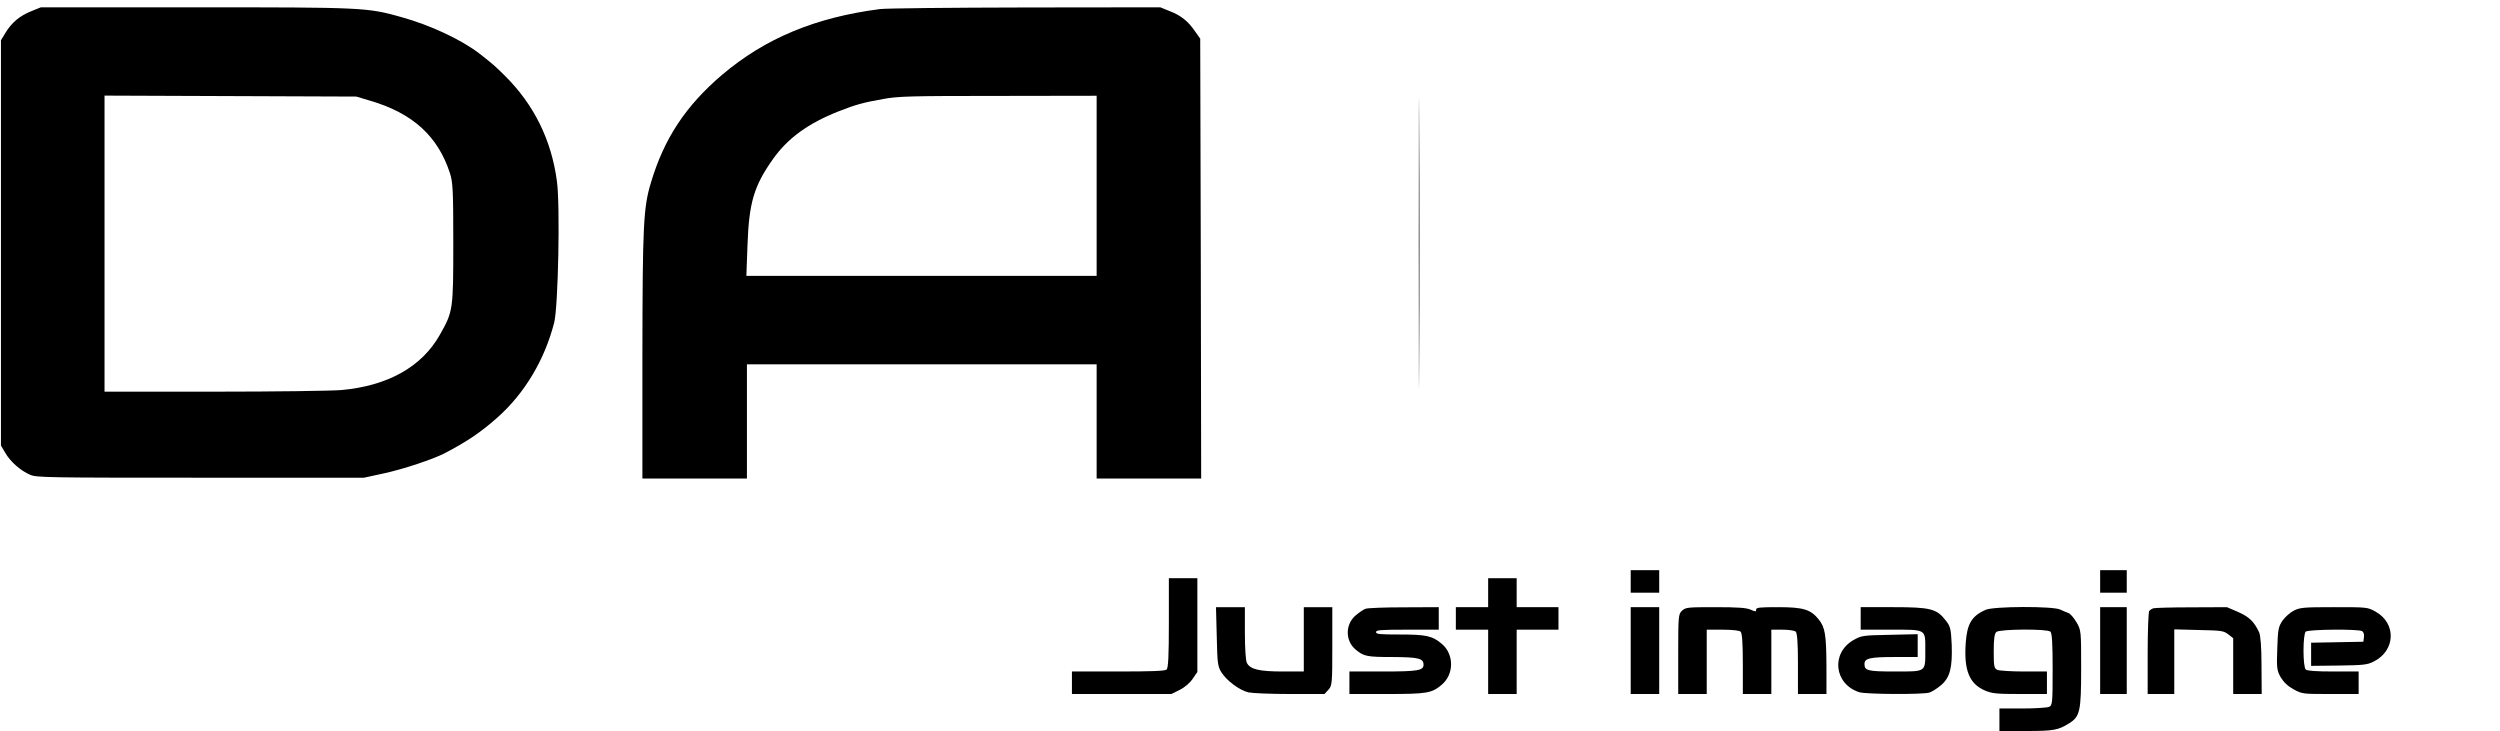<?xml version="1.0" standalone="no"?>
<!DOCTYPE svg PUBLIC "-//W3C//DTD SVG 20010904//EN"
 "http://www.w3.org/TR/2001/REC-SVG-20010904/DTD/svg10.dtd">
<svg version="1.0" xmlns="http://www.w3.org/2000/svg"
 width="171pt" height="50pt" viewBox="0 0 171 50"
 preserveAspectRatio="xMidYMid meet">
<g transform="translate(0,50) scale(0.013,-0.011)"
fill="#000000" stroke="none">
<path d="M165 4476 c-60 -28 -103 -70 -136 -134 l-24 -47 0 -1260 0 -1260 23
-46 c27 -55 81 -111 131 -136 34 -17 85 -18 896 -18 l860 0 109 28 c103 27
252 86 314 123 121 75 190 130 279 223 144 151 249 360 299 591 21 99 32 732
14 881 -29 255 -121 475 -274 654 -52 61 -63 72 -132 136 -95 87 -261 179
-412 228 -180 60 -197 61 -1086 61 l-811 0 -50 -24z m1786 -558 c222 -78 353
-220 416 -448 16 -57 18 -110 18 -435 0 -417 -1 -426 -71 -572 -95 -199 -274
-317 -518 -343 -50 -5 -351 -10 -668 -10 l-578 0 0 920 0 921 663 -3 662 -3
76 -27z"/>
<path d="M4630 4489 c-341 -52 -604 -182 -830 -408 -192 -193 -306 -397 -375
-671 -40 -155 -44 -266 -45 -1067 l0 -773 275 0 275 0 0 355 0 355 920 0 920
0 0 -355 0 -355 275 0 275 0 -2 1368 -3 1367 -27 45 c-36 63 -74 99 -133 126
l-50 24 -710 -1 c-390 -1 -735 -5 -765 -10z m1140 -1099 l0 -560 -921 0 -922
0 6 193 c8 263 34 367 135 535 77 128 184 220 342 294 93 43 128 55 238 78 78
17 143 19 605 19 l517 1 0 -560z"/>
<path d="M7465 3035 c0 -803 1 -1133 2 -733 2 399 2 1056 0 1460 -1 403 -2 76
-2 -727z"/>
<path d="M8580 930 l0 -70 75 0 75 0 0 70 0 70 -75 0 -75 0 0 -70z"/>
<path d="M11050 930 l0 -70 70 0 70 0 0 70 0 70 -70 0 -70 0 0 -70z"/>
<path d="M6150 672 c0 -203 -3 -281 -12 -290 -9 -9 -79 -12 -255 -12 l-243 0
0 -70 0 -70 262 0 261 0 43 25 c26 15 54 43 69 69 l25 43 0 291 0 292 -75 0
-75 0 0 -278z"/>
<path d="M7830 860 l0 -90 -85 0 -85 0 0 -70 0 -70 85 0 85 0 0 -200 0 -200
75 0 75 0 0 200 0 200 110 0 110 0 0 70 0 70 -110 0 -110 0 0 90 0 90 -75 0
-75 0 0 -90z"/>
<path d="M6402 588 c3 -166 5 -187 25 -224 28 -52 95 -111 142 -124 20 -5 118
-10 218 -10 l182 0 20 26 c20 25 21 39 21 270 l0 244 -75 0 -75 0 0 -200 0
-200 -110 0 c-126 0 -174 14 -190 55 -6 15 -10 98 -10 186 l0 159 -76 0 -76 0
4 -182z"/>
<path d="M7185 760 c-11 -4 -35 -24 -54 -43 -54 -57 -53 -158 3 -212 42 -41
59 -45 191 -45 138 -1 165 -8 165 -48 0 -36 -30 -42 -214 -42 l-176 0 0 -70 0
-70 195 0 c215 0 238 5 291 58 65 65 65 188 1 253 -51 51 -83 59 -222 59 -104
0 -125 2 -125 15 0 13 25 15 165 15 l165 0 0 70 0 70 -182 -1 c-101 0 -192 -4
-203 -9z"/>
<path d="M8580 500 l0 -270 75 0 75 0 0 270 0 270 -75 0 -75 0 0 -270z"/>
<path d="M8850 748 c-19 -21 -20 -34 -20 -270 l0 -248 75 0 75 0 0 200 0 200
83 0 c51 0 88 -5 95 -12 8 -8 12 -67 12 -200 l0 -188 75 0 75 0 0 200 0 200
58 0 c32 0 63 -5 70 -12 8 -8 12 -67 12 -200 l0 -188 75 0 75 0 0 173 c-1 195
-7 242 -41 291 -42 62 -81 76 -213 76 -97 0 -116 -2 -116 -15 0 -14 -3 -14
-30 0 -22 11 -65 15 -184 15 -147 0 -156 -1 -176 -22z"/>
<path d="M9790 700 l0 -70 160 0 c189 0 180 6 180 -130 0 -135 6 -130 -158
-130 -146 0 -162 5 -162 47 0 35 29 43 159 43 l121 0 0 71 0 71 -147 -4 c-143
-3 -149 -5 -190 -32 -121 -81 -103 -275 30 -325 34 -13 336 -15 369 -2 13 5
40 25 60 45 48 48 61 108 57 253 -4 100 -7 114 -32 151 -47 72 -80 82 -277 82
l-170 0 0 -70z"/>
<path d="M10446 753 c-71 -38 -96 -86 -103 -202 -11 -172 18 -258 102 -300 37
-18 60 -21 184 -21 l141 0 0 70 0 70 -121 0 c-66 0 -129 5 -140 10 -17 10 -19
22 -19 116 0 78 4 109 14 120 19 18 266 20 284 2 9 -9 12 -75 12 -235 0 -210
-1 -223 -19 -233 -11 -5 -74 -10 -140 -10 l-121 0 0 -70 0 -70 140 0 c145 0
169 5 227 48 57 42 63 75 63 340 0 235 0 239 -25 289 -14 28 -33 54 -43 57 -9
4 -28 13 -42 21 -37 22 -353 21 -394 -2z"/>
<path d="M11050 500 l0 -270 70 0 70 0 0 270 0 270 -70 0 -70 0 0 -270z"/>
<path d="M11330 763 c-8 -3 -18 -11 -22 -17 -4 -6 -8 -125 -8 -263 l0 -253 70
0 70 0 0 201 0 201 129 -4 c121 -3 131 -5 155 -27 l26 -24 0 -174 0 -173 75 0
75 0 -1 178 c0 113 -5 188 -13 207 -26 65 -52 95 -110 125 l-59 30 -186 -1
c-102 0 -193 -3 -201 -6z"/>
<path d="M12070 749 c-19 -11 -46 -39 -60 -62 -22 -38 -25 -55 -28 -174 -4
-121 -2 -137 18 -179 16 -31 37 -55 68 -75 45 -29 48 -29 194 -29 l148 0 0 70
0 70 -133 0 c-90 0 -137 4 -145 12 -16 16 -16 220 0 236 14 14 275 17 296 3 8
-5 12 -21 10 -37 l-3 -29 -137 -3 -138 -3 0 -72 0 -72 146 2 c129 2 150 5 182
24 117 68 122 239 10 312 -42 27 -43 27 -218 27 -158 0 -178 -2 -210 -21z"/>
</g>
</svg>
